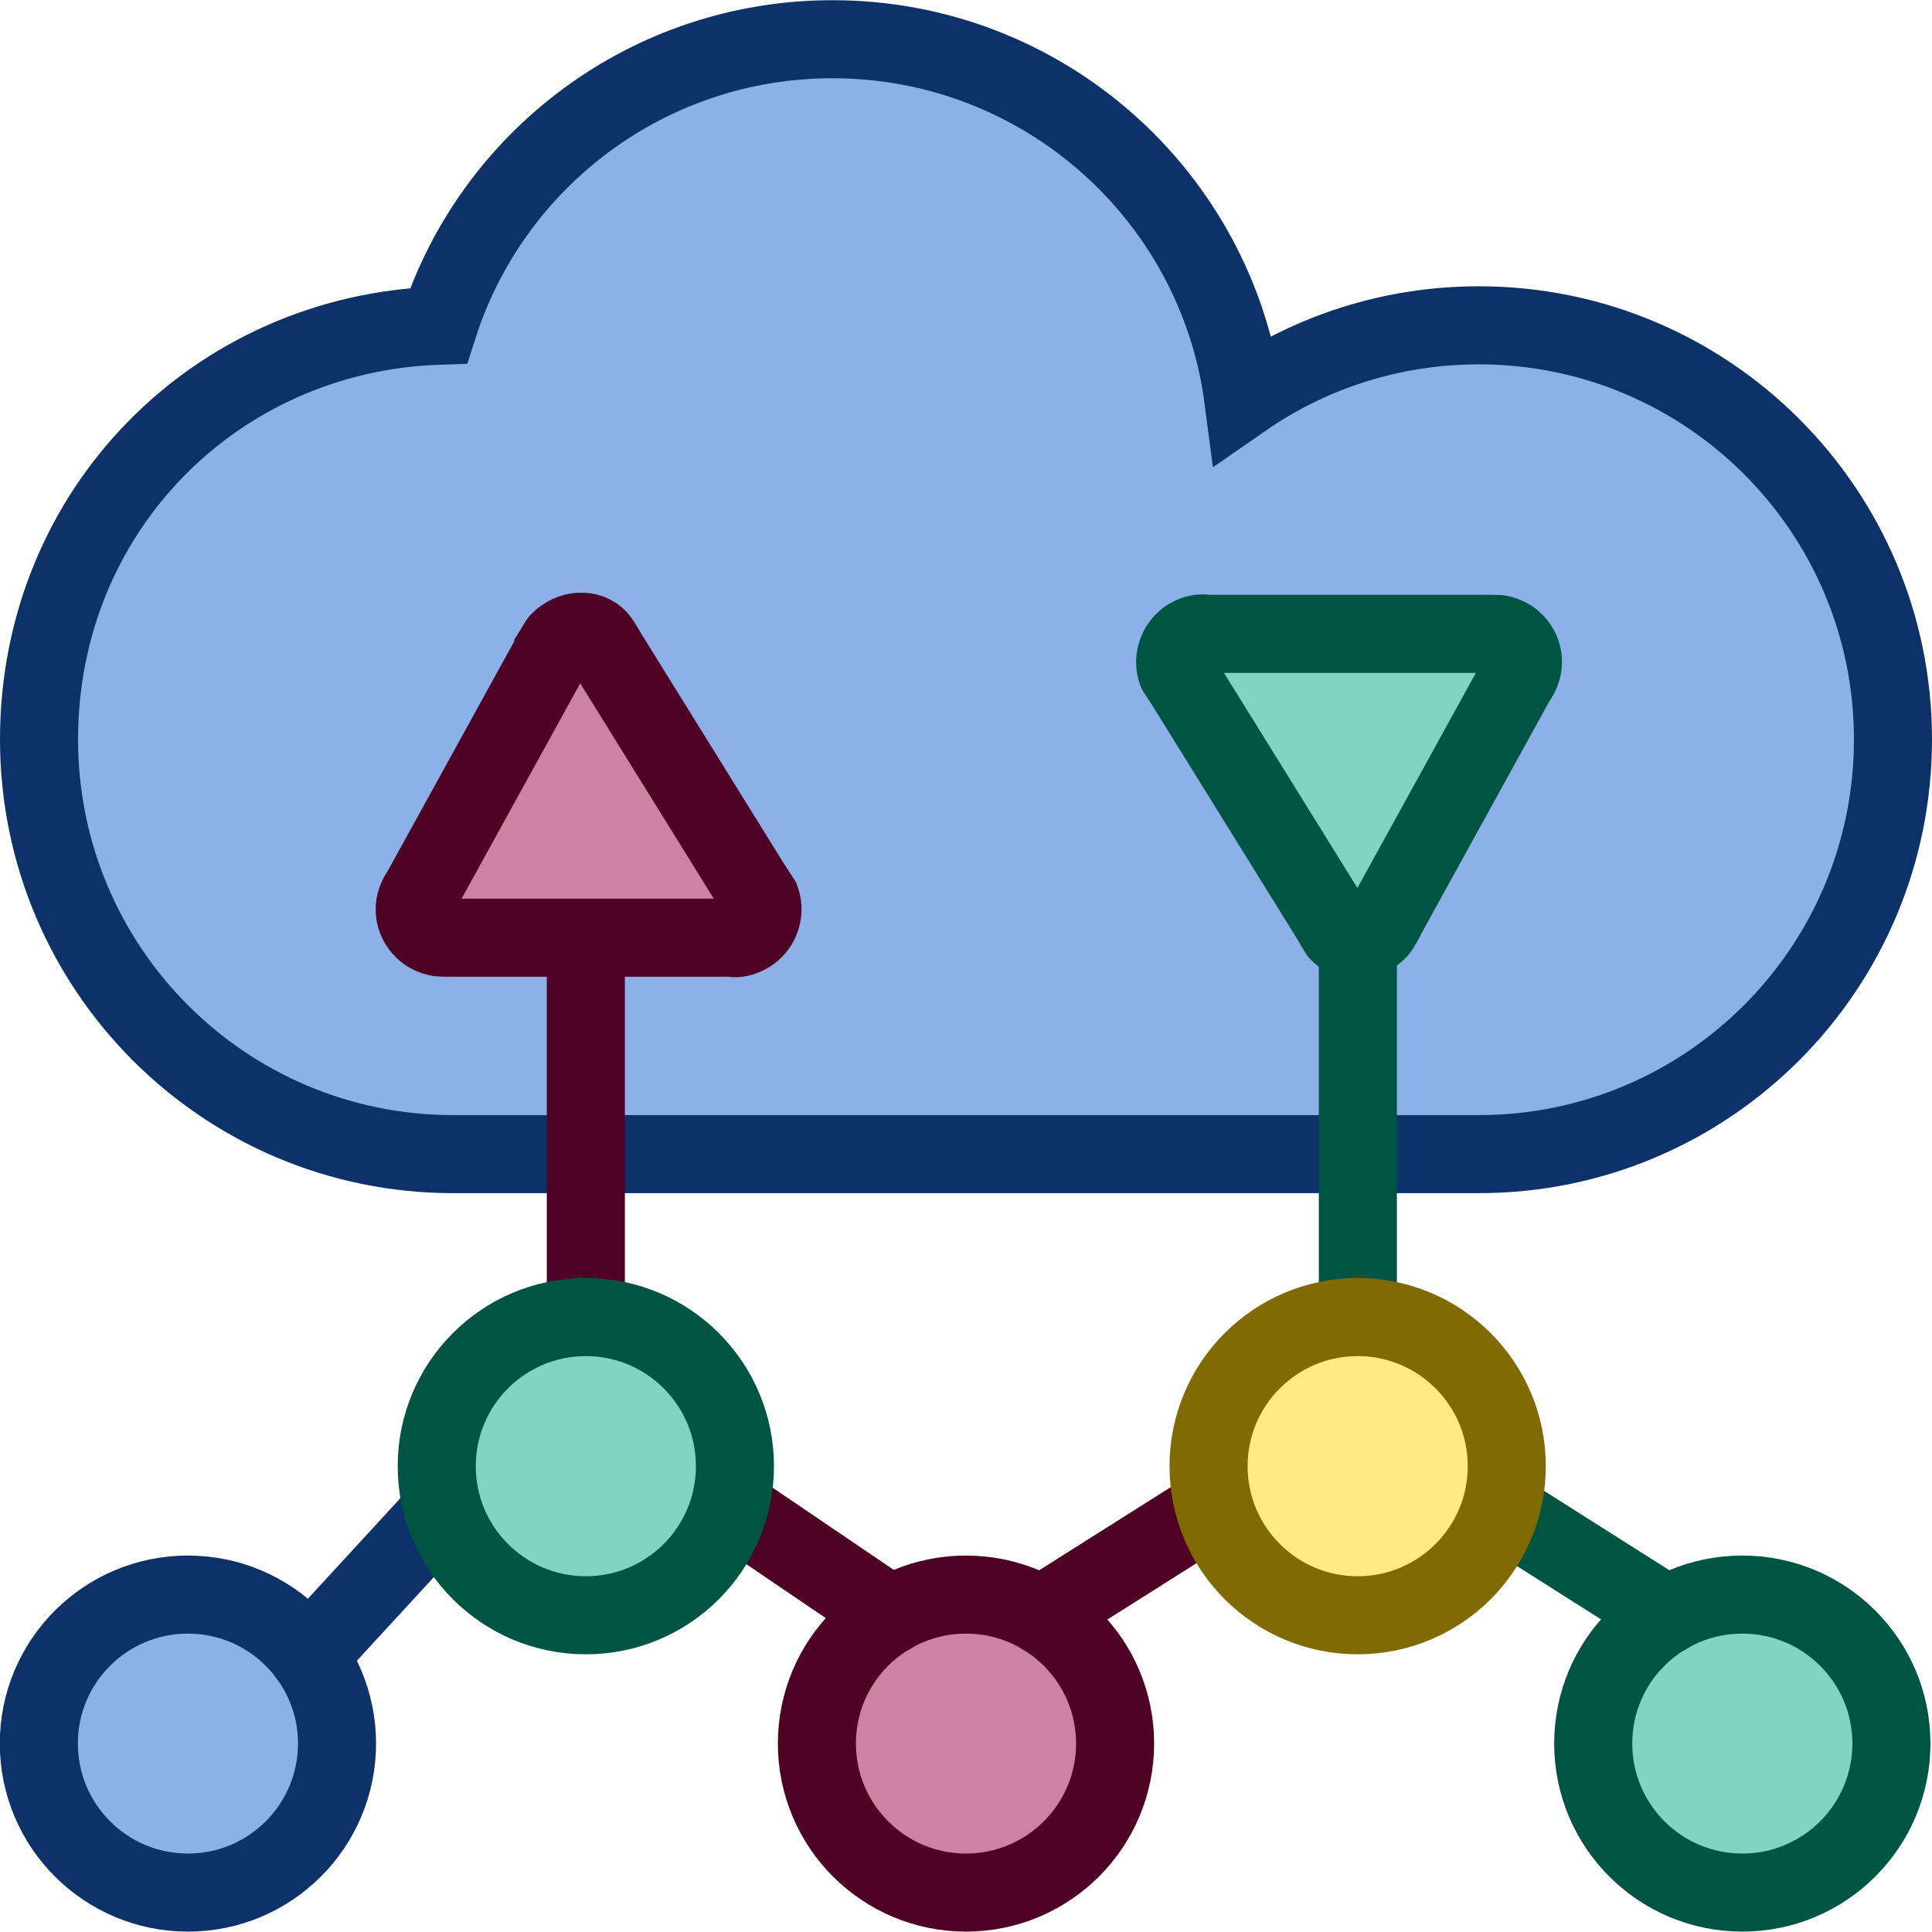 <svg width="99" height="99" viewBox="0 0 99 99" fill="none" xmlns="http://www.w3.org/2000/svg">
<g clip-path="url(#clip0_2147_2393)">
<path d="M97 37.89C97 49.63 87.5 59.14 75.78 59.14H23.22C11.5 59.14 2 49.64 2 37.89C2 26.14 11.09 17.07 22.47 16.69C25.21 8.16 33.22 2.01 42.66 2.01C53.43 2.01 62.35 10.02 63.71 20.43C67.14 18.05 71.31 16.67 75.78 16.67C87.5 16.67 97 26.17 97 37.89Z" fill="#8CB1E8" stroke="#0C3269" stroke-width="4" stroke-miterlimit="10"/>
<path d="M17.27 89.34C17.27 93.56 13.85 96.98 9.63 96.98C5.41 96.98 1.99 93.56 1.99 89.34C1.99 85.12 5.41 81.71 9.63 81.71C13.85 81.71 17.27 85.13 17.27 89.34Z" fill="#8CB1E8" stroke="#0C3269" stroke-width="4" stroke-miterlimit="10"/>
<path d="M57.14 89.34C57.14 93.56 53.72 96.98 49.5 96.98C45.28 96.98 41.86 93.56 41.86 89.34C41.86 85.12 45.28 81.71 49.5 81.71C53.72 81.71 57.14 85.13 57.14 89.34Z" fill="#CD82A4" stroke="#4E0224" stroke-width="4" stroke-miterlimit="10"/>
<path d="M96.92 89.34C96.92 93.56 93.5 96.98 89.28 96.98C85.06 96.98 81.64 93.56 81.64 89.34C81.64 85.12 85.06 81.71 89.28 81.71C93.5 81.71 96.92 85.13 96.92 89.34Z" fill="#80D4C2" stroke="#005442" stroke-width="4" stroke-linecap="round" stroke-linejoin="round"/>
<path d="M30.02 48.15V67.56" stroke="#4E0224" stroke-width="4" stroke-miterlimit="10"/>
<path d="M69.58 48.15V67.56" stroke="#005442" stroke-width="4" stroke-linecap="round" stroke-linejoin="round"/>
<path d="M30.69 32.77C30.82 32.93 31.12 33.46 31.12 33.46L38.62 45.55L38.64 45.57L38.99 46.11C39.17 46.62 39.05 47.21 38.65 47.63C38.45 47.84 38.17 47.98 37.9 48.05C37.77 48.08 37.63 48.09 37.49 48.05H23.02C23.02 48.05 22.44 48.05 22.43 48.02C22.18 47.97 21.9 47.84 21.7 47.64C21.25 47.2 21.14 46.59 21.36 46.06C21.41 45.94 21.46 45.82 21.54 45.74L28.35 33.38V33.35L28.57 32.99C28.59 32.94 28.64 32.89 28.67 32.85C29.23 32.28 30.18 32.17 30.69 32.77Z" fill="#CD82A4" stroke="#4E0224" stroke-width="4" stroke-miterlimit="10"/>
<path d="M68.6 47.76C68.47 47.6 68.17 47.06 68.17 47.06L60.67 34.97L60.65 34.95L60.3 34.41C60.12 33.9 60.24 33.31 60.64 32.89C60.84 32.68 61.11 32.54 61.39 32.48C61.52 32.45 61.66 32.44 61.8 32.48H76.26C76.26 32.48 76.84 32.48 76.86 32.5C77.11 32.55 77.39 32.68 77.59 32.88C78.04 33.31 78.15 33.93 77.93 34.46C77.88 34.58 77.83 34.7 77.74 34.79L70.93 47.15V47.18L70.71 47.54C70.69 47.59 70.64 47.65 70.61 47.68C70.05 48.25 69.1 48.36 68.58 47.76H68.6Z" fill="#80D4C2" stroke="#005442" stroke-width="4" stroke-linecap="round" stroke-linejoin="round"/>
<path d="M22.71 77.34L15.8 84.85" stroke="#0C3269" stroke-width="4" stroke-linecap="round" stroke-linejoin="round"/>
<path d="M37.66 77.34L45.65 82.76" stroke="#4E0224" stroke-width="4" stroke-linecap="round" stroke-linejoin="round"/>
<path d="M53.36 82.76L61.94 77.34" stroke="#4E0224" stroke-width="4" stroke-linecap="round" stroke-linejoin="round"/>
<path d="M76.88 77.34L85.43 82.76" stroke="#005442" stroke-width="4" stroke-linecap="round" stroke-linejoin="round"/>
<path d="M37.66 75.13C37.66 79.35 34.24 82.77 30.02 82.77C25.8 82.77 22.38 79.35 22.38 75.13C22.38 70.91 25.8 67.49 30.02 67.49C34.24 67.49 37.66 70.91 37.66 75.13Z" fill="#80D4C2" stroke="#005442" stroke-width="4" stroke-linecap="round" stroke-linejoin="round"/>
<path d="M77.21 75.13C77.21 79.35 73.79 82.77 69.57 82.77C65.35 82.77 61.93 79.35 61.93 75.13C61.93 70.91 65.35 67.49 69.57 67.49C73.79 67.49 77.21 70.91 77.21 75.13Z" fill="#FFEB81" stroke="#806B02" stroke-width="4" stroke-linecap="round" stroke-linejoin="round"/>
</g>
<defs>
<clipPath id="clip0_2147_2393">
<rect width="99" height="98.98" fill="white"/>
</clipPath>
</defs>
</svg>
